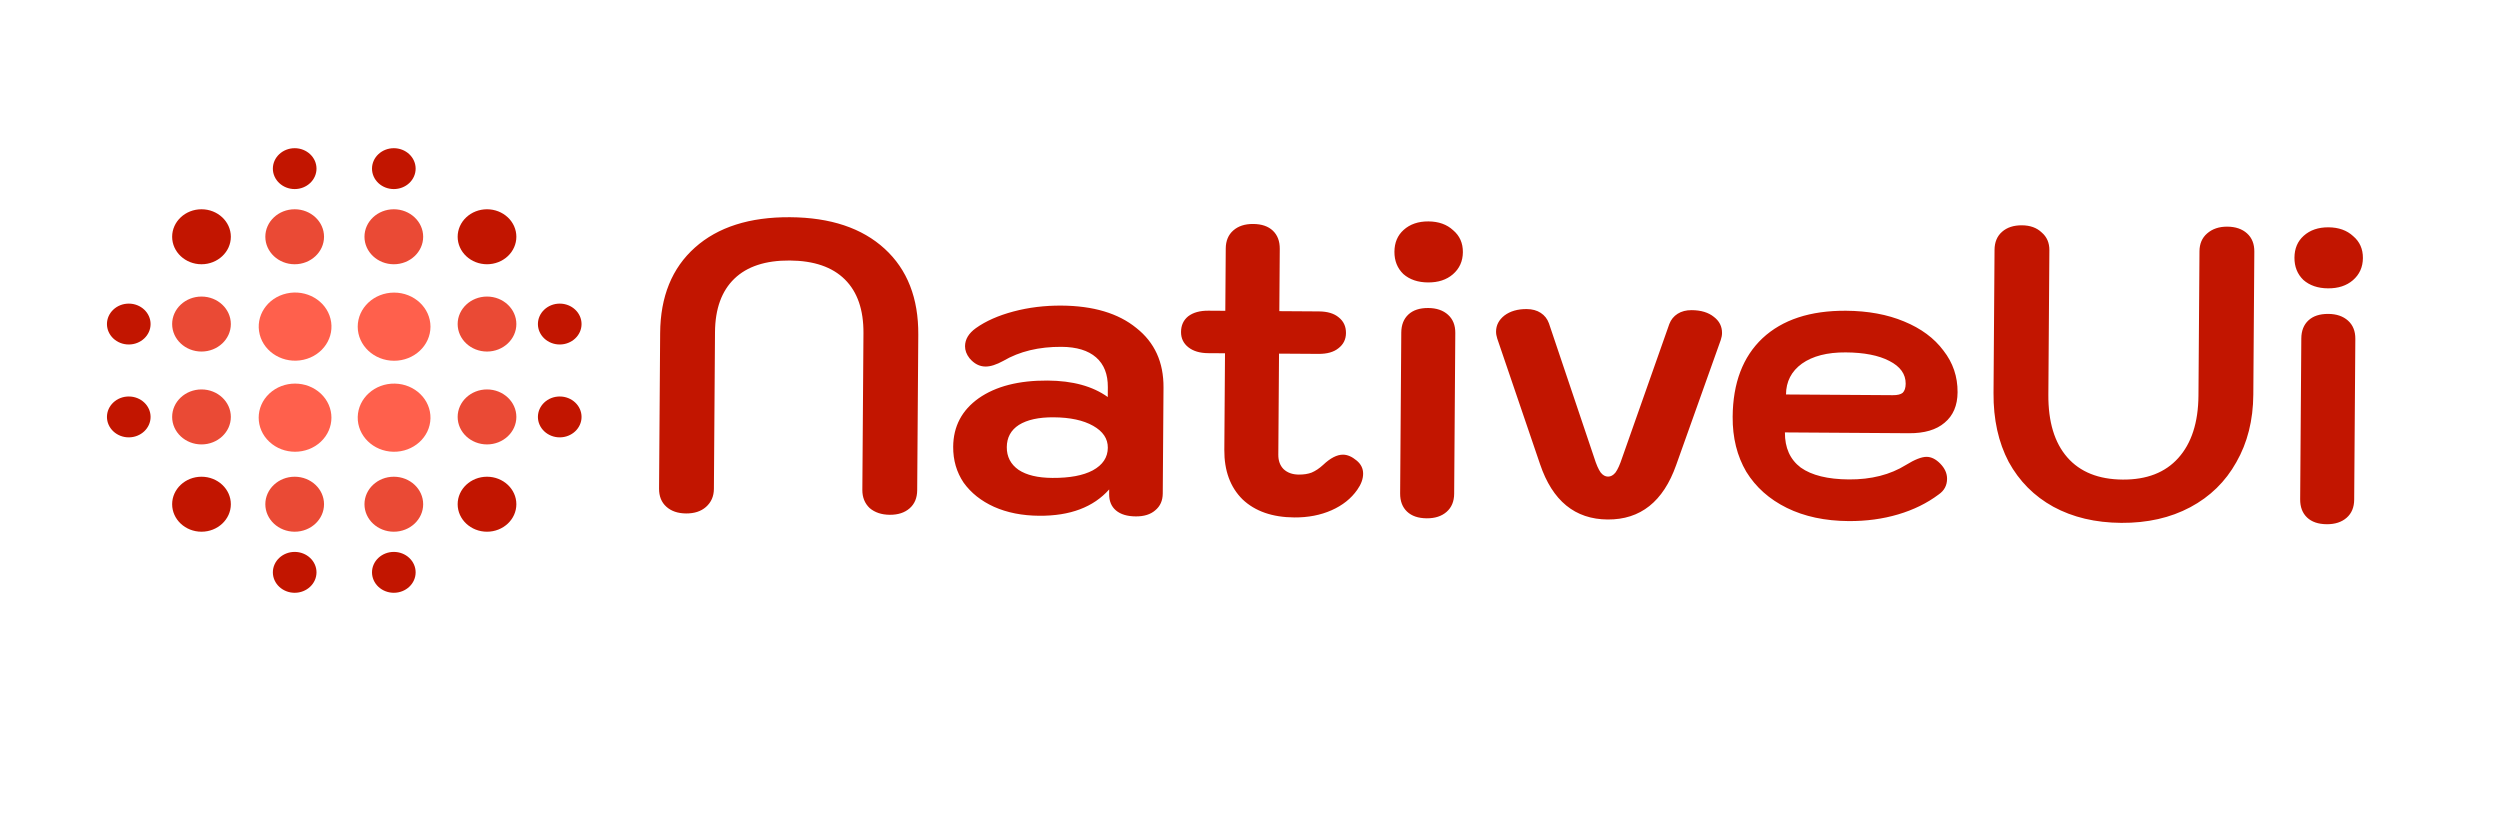 <svg width="388" height="128" viewBox="0 0 388 128" fill="none" xmlns="http://www.w3.org/2000/svg">
<g clip-path="url(#clip0_17_2)">
<path d="M31.272 32.478C28.76 32.478 26.717 34.392 26.717 36.745C26.717 39.098 28.76 41.012 31.272 41.012C33.784 41.012 35.827 39.098 35.827 36.745C35.827 34.392 33.784 32.478 31.272 32.478Z" fill="#C21500"/>
<path d="M75.584 73.988C73.072 73.988 71.028 75.902 71.028 78.255C71.028 80.608 73.072 82.522 75.584 82.522C78.095 82.522 80.139 80.608 80.139 78.255C80.139 75.902 78.095 73.988 75.584 73.988Z" fill="#C21500"/>
<path d="M31.272 73.988C28.76 73.988 26.717 75.902 26.717 78.255C26.717 80.608 28.76 82.522 31.272 82.522C33.784 82.522 35.827 80.608 35.827 78.255C35.827 75.902 33.784 73.988 31.272 73.988Z" fill="#C21500"/>
<path d="M71.028 36.745C71.028 37.877 71.508 38.962 72.363 39.762C73.217 40.563 74.376 41.012 75.584 41.012C76.792 41.012 77.95 40.563 78.805 39.762C79.659 38.962 80.139 37.877 80.139 36.745C80.139 35.614 79.659 34.528 78.805 33.728C77.95 32.928 76.792 32.478 75.584 32.478C74.376 32.478 73.217 32.928 72.363 33.728C71.508 34.528 71.028 35.614 71.028 36.745Z" fill="#C21500"/>
<path d="M19.985 47.121C18.118 47.121 16.599 48.544 16.599 50.293C16.599 52.042 18.118 53.465 19.985 53.465C21.852 53.465 23.371 52.042 23.371 50.293C23.371 48.544 21.852 47.121 19.985 47.121Z" fill="#C21500"/>
<path d="M86.871 53.465C88.738 53.465 90.257 52.042 90.257 50.293C90.257 48.544 88.738 47.121 86.871 47.121C85.004 47.121 83.484 48.544 83.484 50.293C83.484 52.042 85.003 53.465 86.871 53.465Z" fill="#C21500"/>
<path d="M19.985 61.535C18.118 61.535 16.599 62.958 16.599 64.707C16.599 66.456 18.118 67.879 19.985 67.879C21.852 67.879 23.371 66.456 23.371 64.707C23.371 62.958 21.852 61.535 19.985 61.535Z" fill="#C21500"/>
<path d="M86.871 61.535C85.003 61.535 83.484 62.958 83.484 64.707C83.484 66.456 85.004 67.879 86.871 67.879C88.738 67.879 90.257 66.456 90.257 64.707C90.257 62.958 88.738 61.535 86.871 61.535Z" fill="#C21500"/>
<path d="M57.735 26.172C57.735 27.013 58.092 27.82 58.727 28.415C59.362 29.01 60.223 29.344 61.121 29.344C62.019 29.344 62.88 29.01 63.515 28.415C64.15 27.82 64.507 27.013 64.507 26.172C64.507 25.331 64.15 24.524 63.515 23.929C62.88 23.334 62.019 23 61.121 23C60.223 23 59.362 23.334 58.727 23.929C58.092 24.524 57.735 25.331 57.735 26.172Z" fill="#C21500"/>
<path d="M57.735 88.828C57.735 89.669 58.092 90.476 58.727 91.071C59.362 91.666 60.223 92 61.121 92C62.019 92 62.88 91.666 63.515 91.071C64.15 90.476 64.507 89.669 64.507 88.828C64.507 87.987 64.15 87.18 63.515 86.585C62.88 85.99 62.019 85.656 61.121 85.656C60.223 85.656 59.362 85.99 58.727 86.585C58.092 87.18 57.735 87.987 57.735 88.828Z" fill="#C21500"/>
<path d="M45.734 85.656C43.867 85.656 42.348 87.079 42.348 88.828C42.348 90.577 43.867 92 45.734 92C47.602 92 49.121 90.577 49.121 88.828C49.121 87.079 47.602 85.656 45.734 85.656Z" fill="#C21500"/>
<path d="M45.734 29.344C47.602 29.344 49.121 27.921 49.121 26.172C49.121 24.423 47.602 23 45.734 23C43.867 23 42.348 24.423 42.348 26.172C42.349 27.921 43.867 29.344 45.734 29.344Z" fill="#C21500"/>
<path d="M31.272 46.026C28.76 46.026 26.717 47.941 26.717 50.293C26.717 52.646 28.76 54.56 31.272 54.56C33.784 54.56 35.827 52.646 35.827 50.293C35.827 47.941 33.784 46.026 31.272 46.026Z" fill="#EA4A35"/>
<path d="M75.584 46.026C73.072 46.026 71.028 47.941 71.028 50.293C71.028 52.646 73.072 54.56 75.584 54.56C78.095 54.56 80.139 52.646 80.139 50.293C80.139 47.941 78.095 46.026 75.584 46.026Z" fill="#EA4A35"/>
<path d="M31.272 60.44C28.76 60.44 26.717 62.354 26.717 64.707C26.717 67.059 28.76 68.974 31.272 68.974C33.784 68.974 35.827 67.059 35.827 64.707C35.827 62.354 33.784 60.44 31.272 60.44Z" fill="#EA4A35"/>
<path d="M75.584 60.44C73.072 60.44 71.028 62.354 71.028 64.707C71.028 67.059 73.072 68.974 75.584 68.974C78.095 68.974 80.139 67.059 80.139 64.707C80.139 62.354 78.095 60.44 75.584 60.44Z" fill="#EA4A35"/>
<path d="M61.121 41.012C63.633 41.012 65.676 39.098 65.676 36.745C65.676 34.392 63.633 32.478 61.121 32.478C58.609 32.478 56.566 34.392 56.566 36.745C56.566 39.098 58.609 41.012 61.121 41.012Z" fill="#EA4A35"/>
<path d="M61.121 73.988C58.609 73.988 56.566 75.902 56.566 78.255C56.566 80.608 58.609 82.522 61.121 82.522C63.633 82.522 65.676 80.608 65.676 78.255C65.676 75.902 63.633 73.988 61.121 73.988Z" fill="#EA4A35"/>
<path d="M45.735 41.012C48.246 41.012 50.29 39.098 50.29 36.745C50.29 34.392 48.246 32.478 45.735 32.478C43.223 32.478 41.179 34.392 41.179 36.745C41.179 39.098 43.223 41.012 45.735 41.012Z" fill="#EA4A35"/>
<path d="M45.735 73.988C43.223 73.988 41.179 75.902 41.179 78.255C41.179 80.608 43.223 82.522 45.735 82.522C48.246 82.522 50.29 80.608 50.29 78.255C50.29 75.902 48.246 73.988 45.735 73.988Z" fill="#EA4A35"/>
<path d="M40.305 51.906C39.588 49.064 41.466 46.215 44.5 45.543C47.535 44.871 50.576 46.631 51.293 49.473C52.01 52.315 50.132 55.164 47.098 55.836C44.063 56.508 41.022 54.748 40.305 51.906Z" fill="#FF604C"/>
<path d="M61.281 59.536C58.169 59.475 55.584 61.798 55.519 64.714C55.454 67.63 57.934 70.052 61.047 70.112C64.159 70.173 66.744 67.85 66.809 64.934C66.874 62.018 64.394 59.597 61.281 59.536Z" fill="#FF604C"/>
<path d="M41.801 68.562C39.596 66.497 39.596 63.149 41.801 61.083C44.005 59.018 47.58 59.018 49.785 61.083C51.989 63.149 51.989 66.497 49.785 68.562C47.58 70.628 44.005 70.628 41.801 68.562Z" fill="#FF604C"/>
<path d="M61.164 45.411C58.05 45.411 55.518 47.784 55.518 50.701C55.518 53.617 58.05 55.99 61.164 55.99C64.277 55.99 66.81 53.617 66.81 50.701C66.81 47.784 64.277 45.411 61.164 45.411Z" fill="#FF604C"/>
<path d="M106.482 79.688C105.202 79.679 104.18 79.331 103.417 78.643C102.654 77.956 102.276 77.014 102.285 75.82L102.455 51.693C102.495 46.018 104.297 41.592 107.861 38.416C111.425 35.239 116.343 33.671 122.615 33.712C128.887 33.754 133.782 35.386 137.301 38.609C140.819 41.832 142.559 46.281 142.518 51.955L142.348 76.083C142.34 77.277 141.949 78.214 141.176 78.891C140.403 79.569 139.377 79.903 138.097 79.895C136.817 79.887 135.774 79.538 134.968 78.85C134.205 78.12 133.828 77.179 133.836 76.027L134.008 51.708C134.034 48.081 133.072 45.301 131.123 43.368C129.174 41.436 126.322 40.457 122.567 40.432C118.813 40.408 115.947 41.349 113.971 43.256C111.995 45.163 110.994 47.93 110.968 51.556L110.797 75.876C110.789 77.028 110.377 77.964 109.561 78.684C108.788 79.361 107.762 79.696 106.482 79.688ZM161.299 80.047C158.654 80.03 156.31 79.567 154.269 78.657C152.27 77.748 150.7 76.5 149.559 74.914C148.461 73.285 147.92 71.426 147.934 69.335C147.957 66.178 149.276 63.669 151.892 61.809C154.55 59.949 158.119 59.034 162.599 59.063C166.482 59.089 169.591 59.941 171.925 61.621L171.936 60.085C171.95 58.079 171.343 56.539 170.113 55.465C168.883 54.39 167.095 53.845 164.748 53.829C161.25 53.806 158.236 54.533 155.709 56.01C154.638 56.6 153.718 56.893 152.95 56.888C152.012 56.882 151.183 56.45 150.463 55.592C149.998 54.991 149.768 54.371 149.773 53.731C149.78 52.664 150.341 51.729 151.456 50.926C153 49.827 154.948 48.965 157.299 48.34C159.65 47.716 162.127 47.412 164.729 47.429C169.679 47.462 173.553 48.618 176.353 50.897C179.196 53.135 180.604 56.216 180.576 60.141L180.46 76.589C180.452 77.698 180.062 78.57 179.289 79.205C178.56 79.841 177.555 80.154 176.275 80.145C174.952 80.137 173.93 79.832 173.209 79.229C172.488 78.627 172.131 77.772 172.139 76.662L172.144 75.958C169.693 78.716 166.078 80.079 161.299 80.047ZM163.325 74.172C166.012 74.19 168.106 73.799 169.605 72.998C171.147 72.154 171.923 70.986 171.934 69.493C171.944 68.085 171.184 66.949 169.654 66.086C168.124 65.222 166.079 64.782 163.519 64.766C161.215 64.75 159.42 65.144 158.135 65.946C156.891 66.749 156.265 67.897 156.254 69.39C156.244 70.883 156.854 72.061 158.085 72.922C159.317 73.741 161.063 74.158 163.325 74.172ZM210.548 71.474C211.227 72.033 211.563 72.718 211.557 73.529C211.552 74.34 211.247 75.17 210.644 76.019C209.695 77.378 208.365 78.436 206.653 79.193C204.941 79.95 203.018 80.321 200.885 80.307C197.472 80.285 194.79 79.35 192.841 77.502C190.934 75.612 189.992 73.046 190.015 69.803L190.121 54.828L187.497 54.811C186.217 54.802 185.195 54.497 184.431 53.895C183.668 53.292 183.289 52.5 183.296 51.519C183.303 50.495 183.672 49.687 184.401 49.094C185.173 48.502 186.221 48.21 187.543 48.219L190.167 48.236L190.236 38.572C190.244 37.378 190.635 36.441 191.408 35.764C192.18 35.086 193.207 34.752 194.487 34.76C195.809 34.769 196.831 35.117 197.551 35.804C198.272 36.492 198.628 37.433 198.619 38.627L198.551 48.291L204.695 48.331C206.018 48.34 207.04 48.645 207.761 49.248C208.524 49.85 208.903 50.663 208.895 51.687C208.889 52.668 208.499 53.455 207.727 54.047C206.997 54.64 205.971 54.932 204.649 54.923L198.505 54.883L198.394 70.562C198.387 71.501 198.659 72.25 199.21 72.808C199.803 73.367 200.591 73.649 201.572 73.655C202.34 73.66 203.002 73.558 203.558 73.348C204.157 73.096 204.758 72.695 205.359 72.144C206.476 71.085 207.504 70.558 208.442 70.564C209.125 70.569 209.827 70.872 210.548 71.474ZM221.629 43.834C220.051 43.824 218.774 43.389 217.798 42.529C216.866 41.627 216.405 40.472 216.415 39.064C216.425 37.656 216.902 36.529 217.847 35.681C218.834 34.792 220.118 34.352 221.696 34.363C223.275 34.373 224.552 34.829 225.527 35.732C226.545 36.592 227.049 37.726 227.039 39.134C227.029 40.542 226.509 41.69 225.478 42.58C224.491 43.426 223.208 43.845 221.629 43.834ZM221.435 80.442C220.112 80.433 219.091 80.085 218.37 79.398C217.65 78.71 217.293 77.769 217.302 76.575L217.478 51.615C217.487 50.421 217.856 49.484 218.586 48.806C219.316 48.129 220.343 47.794 221.665 47.803C222.945 47.811 223.967 48.159 224.73 48.847C225.493 49.535 225.87 50.476 225.862 51.67L225.686 76.63C225.677 77.824 225.287 78.76 224.514 79.438C223.741 80.116 222.715 80.45 221.435 80.442ZM249.518 80.626C244.441 80.593 240.941 77.733 239.018 72.045L232.372 52.545C232.247 52.16 232.185 51.797 232.188 51.456C232.195 50.474 232.627 49.645 233.485 48.968C234.386 48.291 235.54 47.958 236.948 47.967C237.802 47.973 238.526 48.169 239.12 48.557C239.715 48.945 240.138 49.481 240.389 50.166L247.41 71.012C247.744 72.081 248.08 72.851 248.418 73.323C248.756 73.752 249.138 73.968 249.565 73.97C249.992 73.973 250.377 73.762 250.722 73.338C251.066 72.871 251.413 72.105 251.762 71.041L259.077 50.288C259.337 49.607 259.768 49.077 260.368 48.697C260.968 48.317 261.695 48.129 262.548 48.135C263.999 48.145 265.148 48.493 265.997 49.182C266.845 49.827 267.266 50.662 267.259 51.686C267.257 52.027 267.19 52.39 267.059 52.773L260.138 72.184C258.135 77.845 254.595 80.659 249.518 80.626ZM286.906 80.872C283.237 80.847 280.041 80.165 277.32 78.825C274.599 77.484 272.5 75.614 271.023 73.215C269.59 70.774 268.885 67.932 268.908 64.689C268.945 59.441 270.488 55.377 273.538 52.495C276.63 49.614 280.95 48.192 286.496 48.228C289.91 48.251 292.914 48.804 295.509 49.887C298.147 50.971 300.184 52.478 301.621 54.408C303.101 56.295 303.833 58.454 303.815 60.886C303.801 62.934 303.128 64.508 301.798 65.609C300.51 66.71 298.672 67.252 296.282 67.237L277.019 67.11C277.002 69.5 277.821 71.318 279.476 72.567C281.174 73.772 283.666 74.386 286.951 74.408C290.407 74.43 293.357 73.682 295.8 72.162C297.171 71.317 298.241 70.898 299.009 70.903C299.734 70.907 300.435 71.254 301.113 71.941C301.833 72.671 302.191 73.462 302.184 74.316C302.177 75.34 301.745 76.147 300.887 76.739C299.086 78.093 296.988 79.124 294.593 79.834C292.199 80.544 289.636 80.889 286.906 80.872ZM293.764 61.332C294.489 61.337 295.002 61.212 295.303 60.958C295.603 60.661 295.756 60.193 295.761 59.553C295.771 58.06 294.926 56.881 293.226 56.017C291.568 55.152 289.309 54.711 286.451 54.692C283.592 54.673 281.327 55.256 279.654 56.44C278.024 57.623 277.202 59.218 277.188 61.223L293.764 61.332ZM329.221 81.149C325.21 81.123 321.696 80.289 318.678 78.648C315.703 77.007 313.394 74.688 311.751 71.69C310.151 68.65 309.366 65.083 309.395 60.987L309.552 38.779C309.56 37.585 309.951 36.648 310.724 35.971C311.496 35.293 312.523 34.959 313.803 34.967C315.083 34.975 316.104 35.345 316.867 36.075C317.673 36.763 318.072 37.683 318.063 38.835L317.905 61.235C317.875 65.459 318.855 68.708 320.844 70.982C322.834 73.257 325.706 74.406 329.46 74.431C333.172 74.455 336.039 73.343 338.06 71.095C340.124 68.805 341.171 65.569 341.201 61.388L341.359 38.988C341.367 37.836 341.758 36.921 342.53 36.244C343.346 35.524 344.394 35.168 345.674 35.176C346.954 35.185 347.976 35.533 348.739 36.22C349.502 36.908 349.879 37.849 349.871 39.044L349.714 61.251C349.686 65.219 348.808 68.712 347.08 71.73C345.395 74.749 343.01 77.08 339.926 78.724C336.843 80.367 333.274 81.176 329.221 81.149ZM361.314 44.751C359.735 44.741 358.458 44.306 357.483 43.446C356.551 42.544 356.089 41.389 356.099 39.981C356.109 38.573 356.587 37.445 357.531 36.598C358.519 35.709 359.802 35.269 361.381 35.279C362.959 35.29 364.236 35.746 365.211 36.648C366.229 37.508 366.733 38.642 366.723 40.05C366.713 41.459 366.193 42.607 365.163 43.496C364.175 44.343 362.892 44.761 361.314 44.751ZM361.119 81.359C359.797 81.35 358.775 81.002 358.055 80.314C357.334 79.627 356.978 78.686 356.986 77.491L357.163 52.532C357.171 51.337 357.54 50.401 358.271 49.723C359.001 49.045 360.027 48.711 361.35 48.719C362.63 48.728 363.651 49.076 364.414 49.764C365.178 50.451 365.555 51.392 365.547 52.587L365.37 77.546C365.362 78.741 364.971 79.677 364.198 80.355C363.426 81.032 362.399 81.367 361.119 81.359Z" fill="#C21500"/>
</g>
<defs>
<clipPath id="clip0_17_2">
<rect width="388" height="128" fill="white"/>
</clipPath>
</defs>
</svg>
